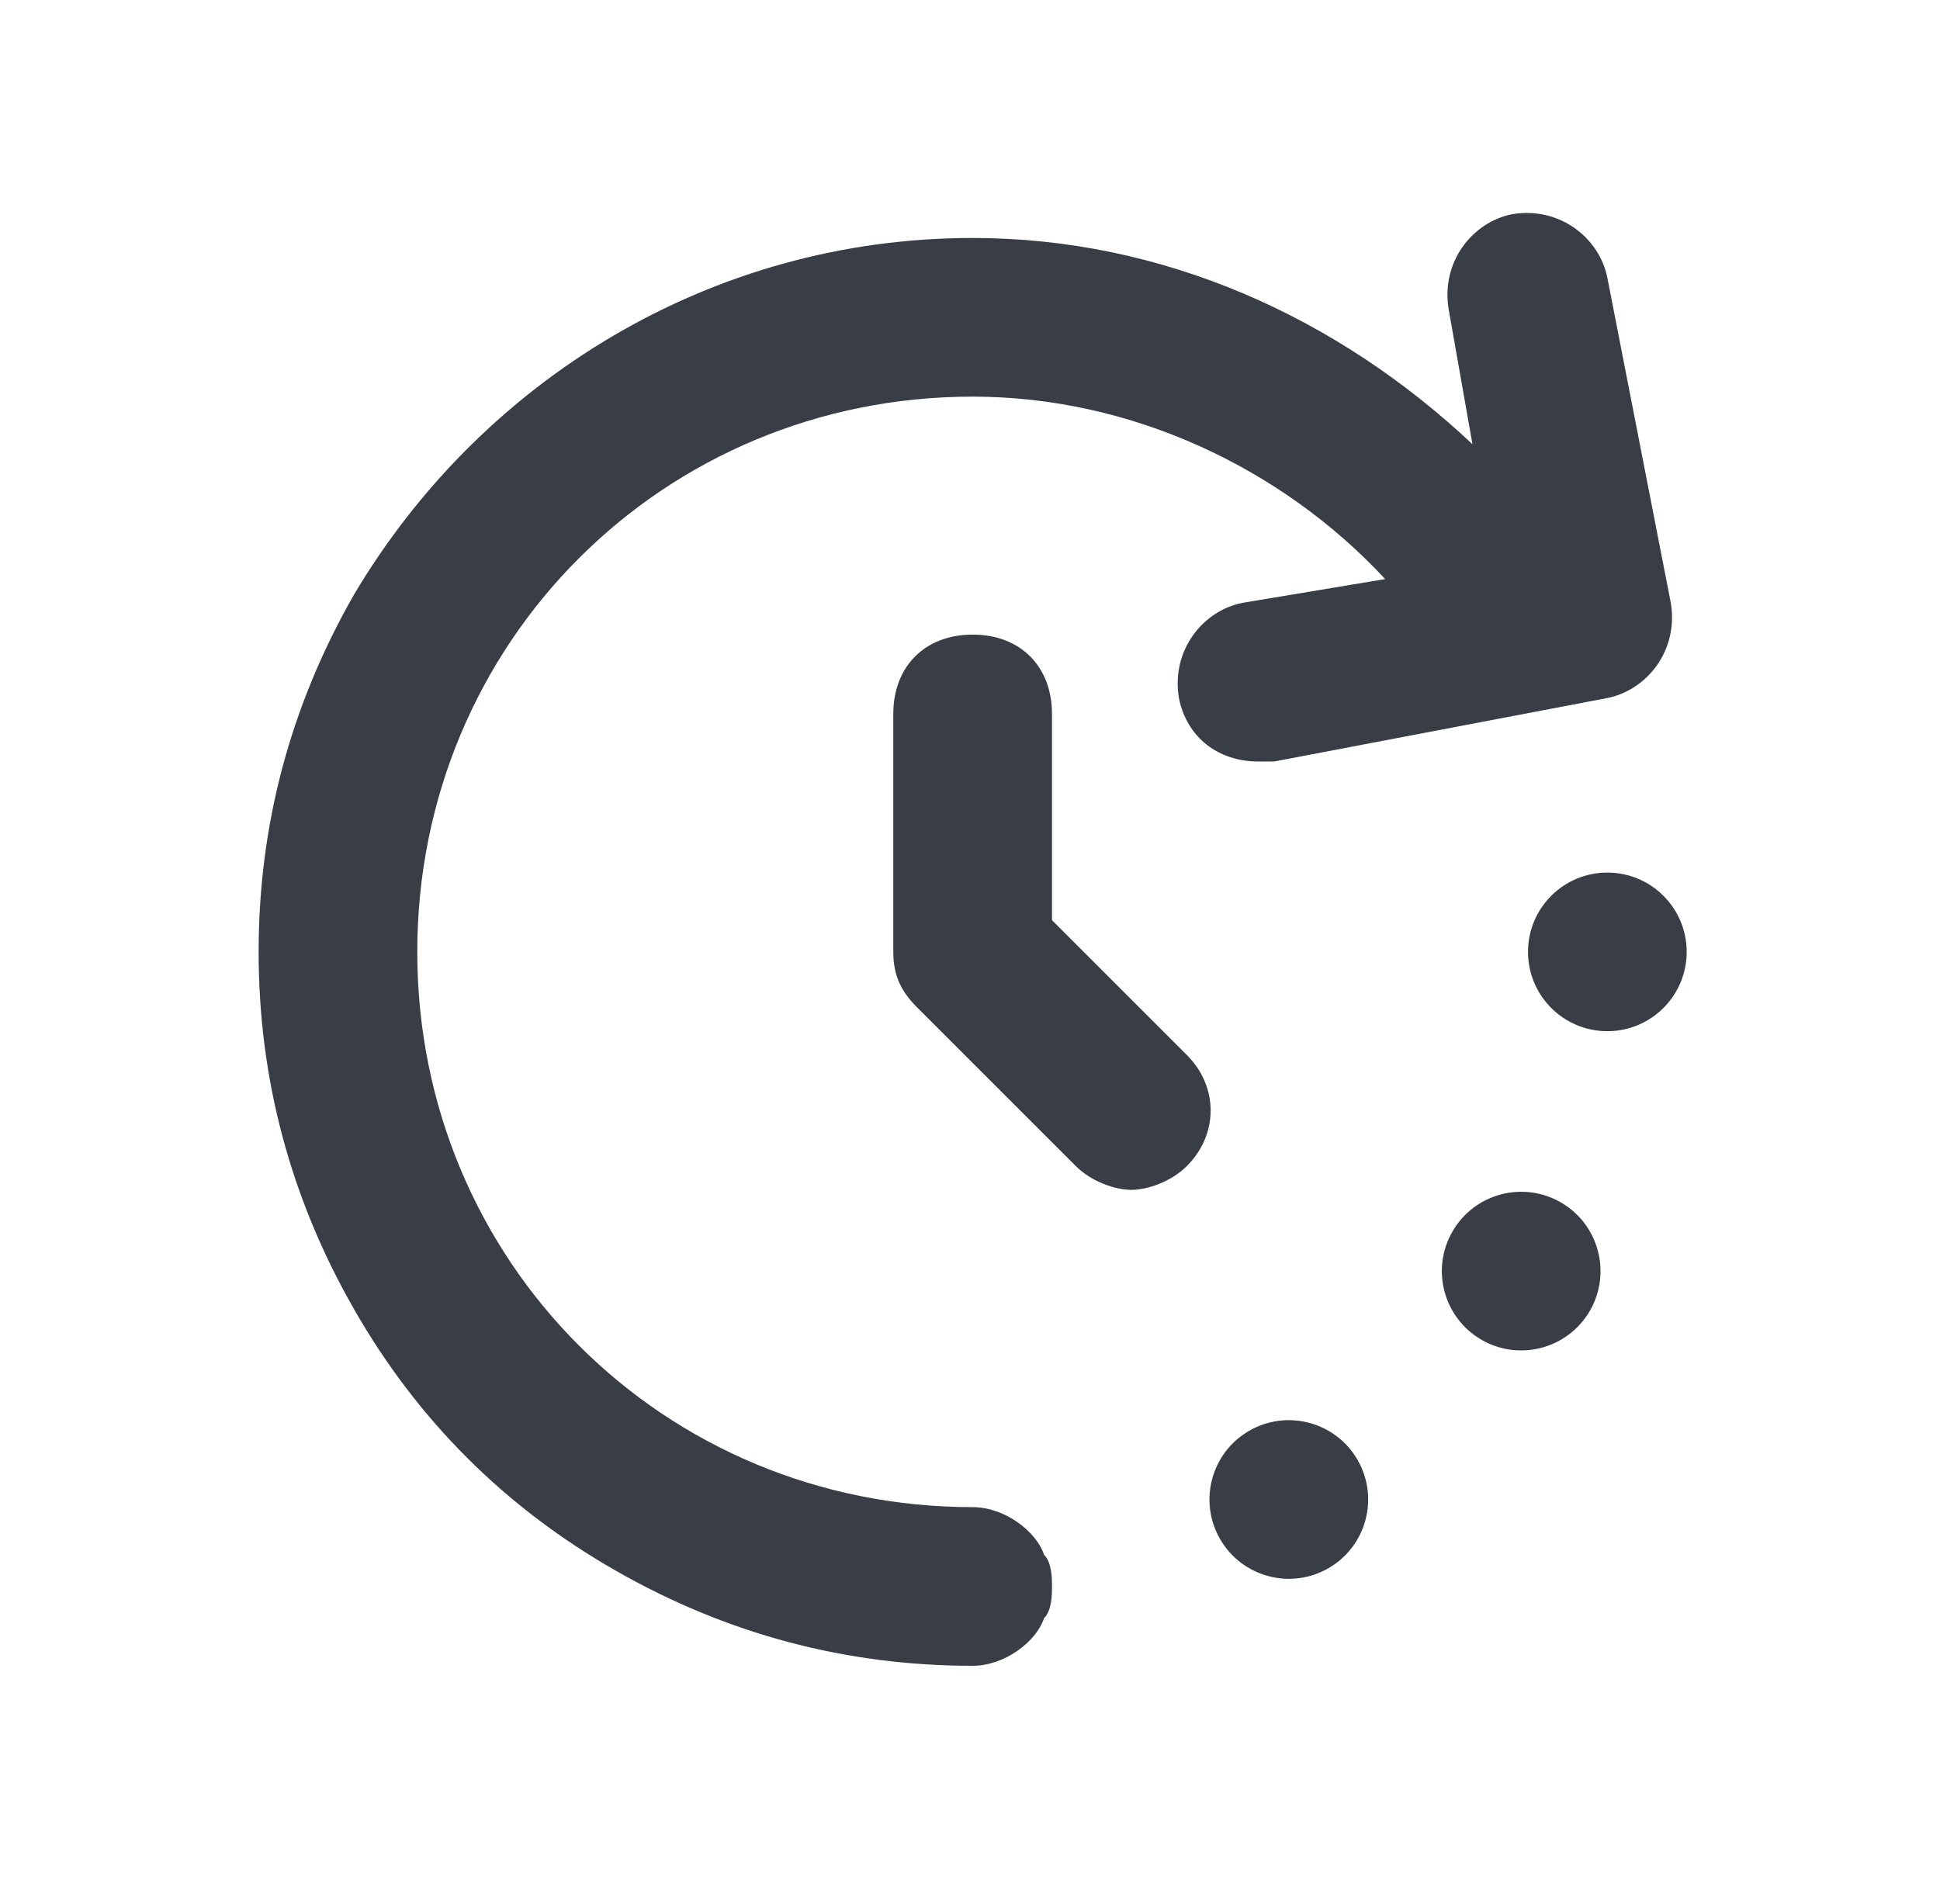 <svg width="54" height="53" viewBox="0 0 54 53" fill="none" xmlns="http://www.w3.org/2000/svg">
<path d="M27.074 41.958C18.461 41.958 11.615 35.112 11.615 26.5C11.615 17.887 18.461 11.042 27.074 11.042C31.49 11.042 35.686 13.029 38.557 16.121L34.582 16.783C33.478 17.004 32.594 18.108 32.815 19.433C33.036 20.538 33.919 21.2 35.024 21.2H35.465L44.74 19.433C45.844 19.212 46.728 18.108 46.507 16.783L44.74 7.729C44.519 6.625 43.415 5.742 42.09 5.963C40.986 6.183 40.103 7.287 40.324 8.613L40.986 12.367C37.232 8.833 32.374 6.625 27.074 6.625C19.786 6.625 13.382 10.6 9.849 16.562C8.082 19.654 7.199 22.967 7.199 26.5C7.199 30.033 8.082 33.346 9.849 36.438C11.615 39.529 14.044 41.958 17.136 43.725C20.228 45.492 23.54 46.375 27.074 46.375C27.957 46.375 28.84 45.712 29.061 45.05C29.282 44.829 29.282 44.388 29.282 44.167C29.282 43.946 29.282 43.504 29.061 43.283C28.84 42.621 27.957 41.958 27.074 41.958Z" fill="#393E46"/>
<path d="M44.74 28.708C45.96 28.708 46.949 27.72 46.949 26.5C46.949 25.28 45.96 24.292 44.74 24.292C43.521 24.292 42.532 25.28 42.532 26.5C42.532 27.72 43.521 28.708 44.74 28.708Z" fill="#393E46"/>
<path d="M44.255 36.491C44.864 35.435 44.502 34.084 43.446 33.474C42.39 32.865 41.039 33.227 40.43 34.283C39.82 35.339 40.182 36.69 41.238 37.299C42.294 37.909 43.645 37.547 44.255 36.491Z" fill="#393E46"/>
<path d="M36.979 43.657C38.035 43.048 38.397 41.697 37.787 40.641C37.177 39.585 35.827 39.223 34.77 39.833C33.714 40.442 33.352 41.793 33.962 42.849C34.572 43.905 35.923 44.267 36.979 43.657Z" fill="#393E46"/>
<path d="M29.282 25.617V19.875C29.282 18.55 28.399 17.667 27.074 17.667C25.749 17.667 24.865 18.55 24.865 19.875V26.5C24.865 27.163 25.086 27.604 25.528 28.046L29.944 32.462C30.386 32.904 31.049 33.125 31.49 33.125C31.932 33.125 32.594 32.904 33.036 32.462C33.919 31.579 33.919 30.254 33.036 29.371L29.282 25.617Z" fill="#393E46"/>
</svg>
